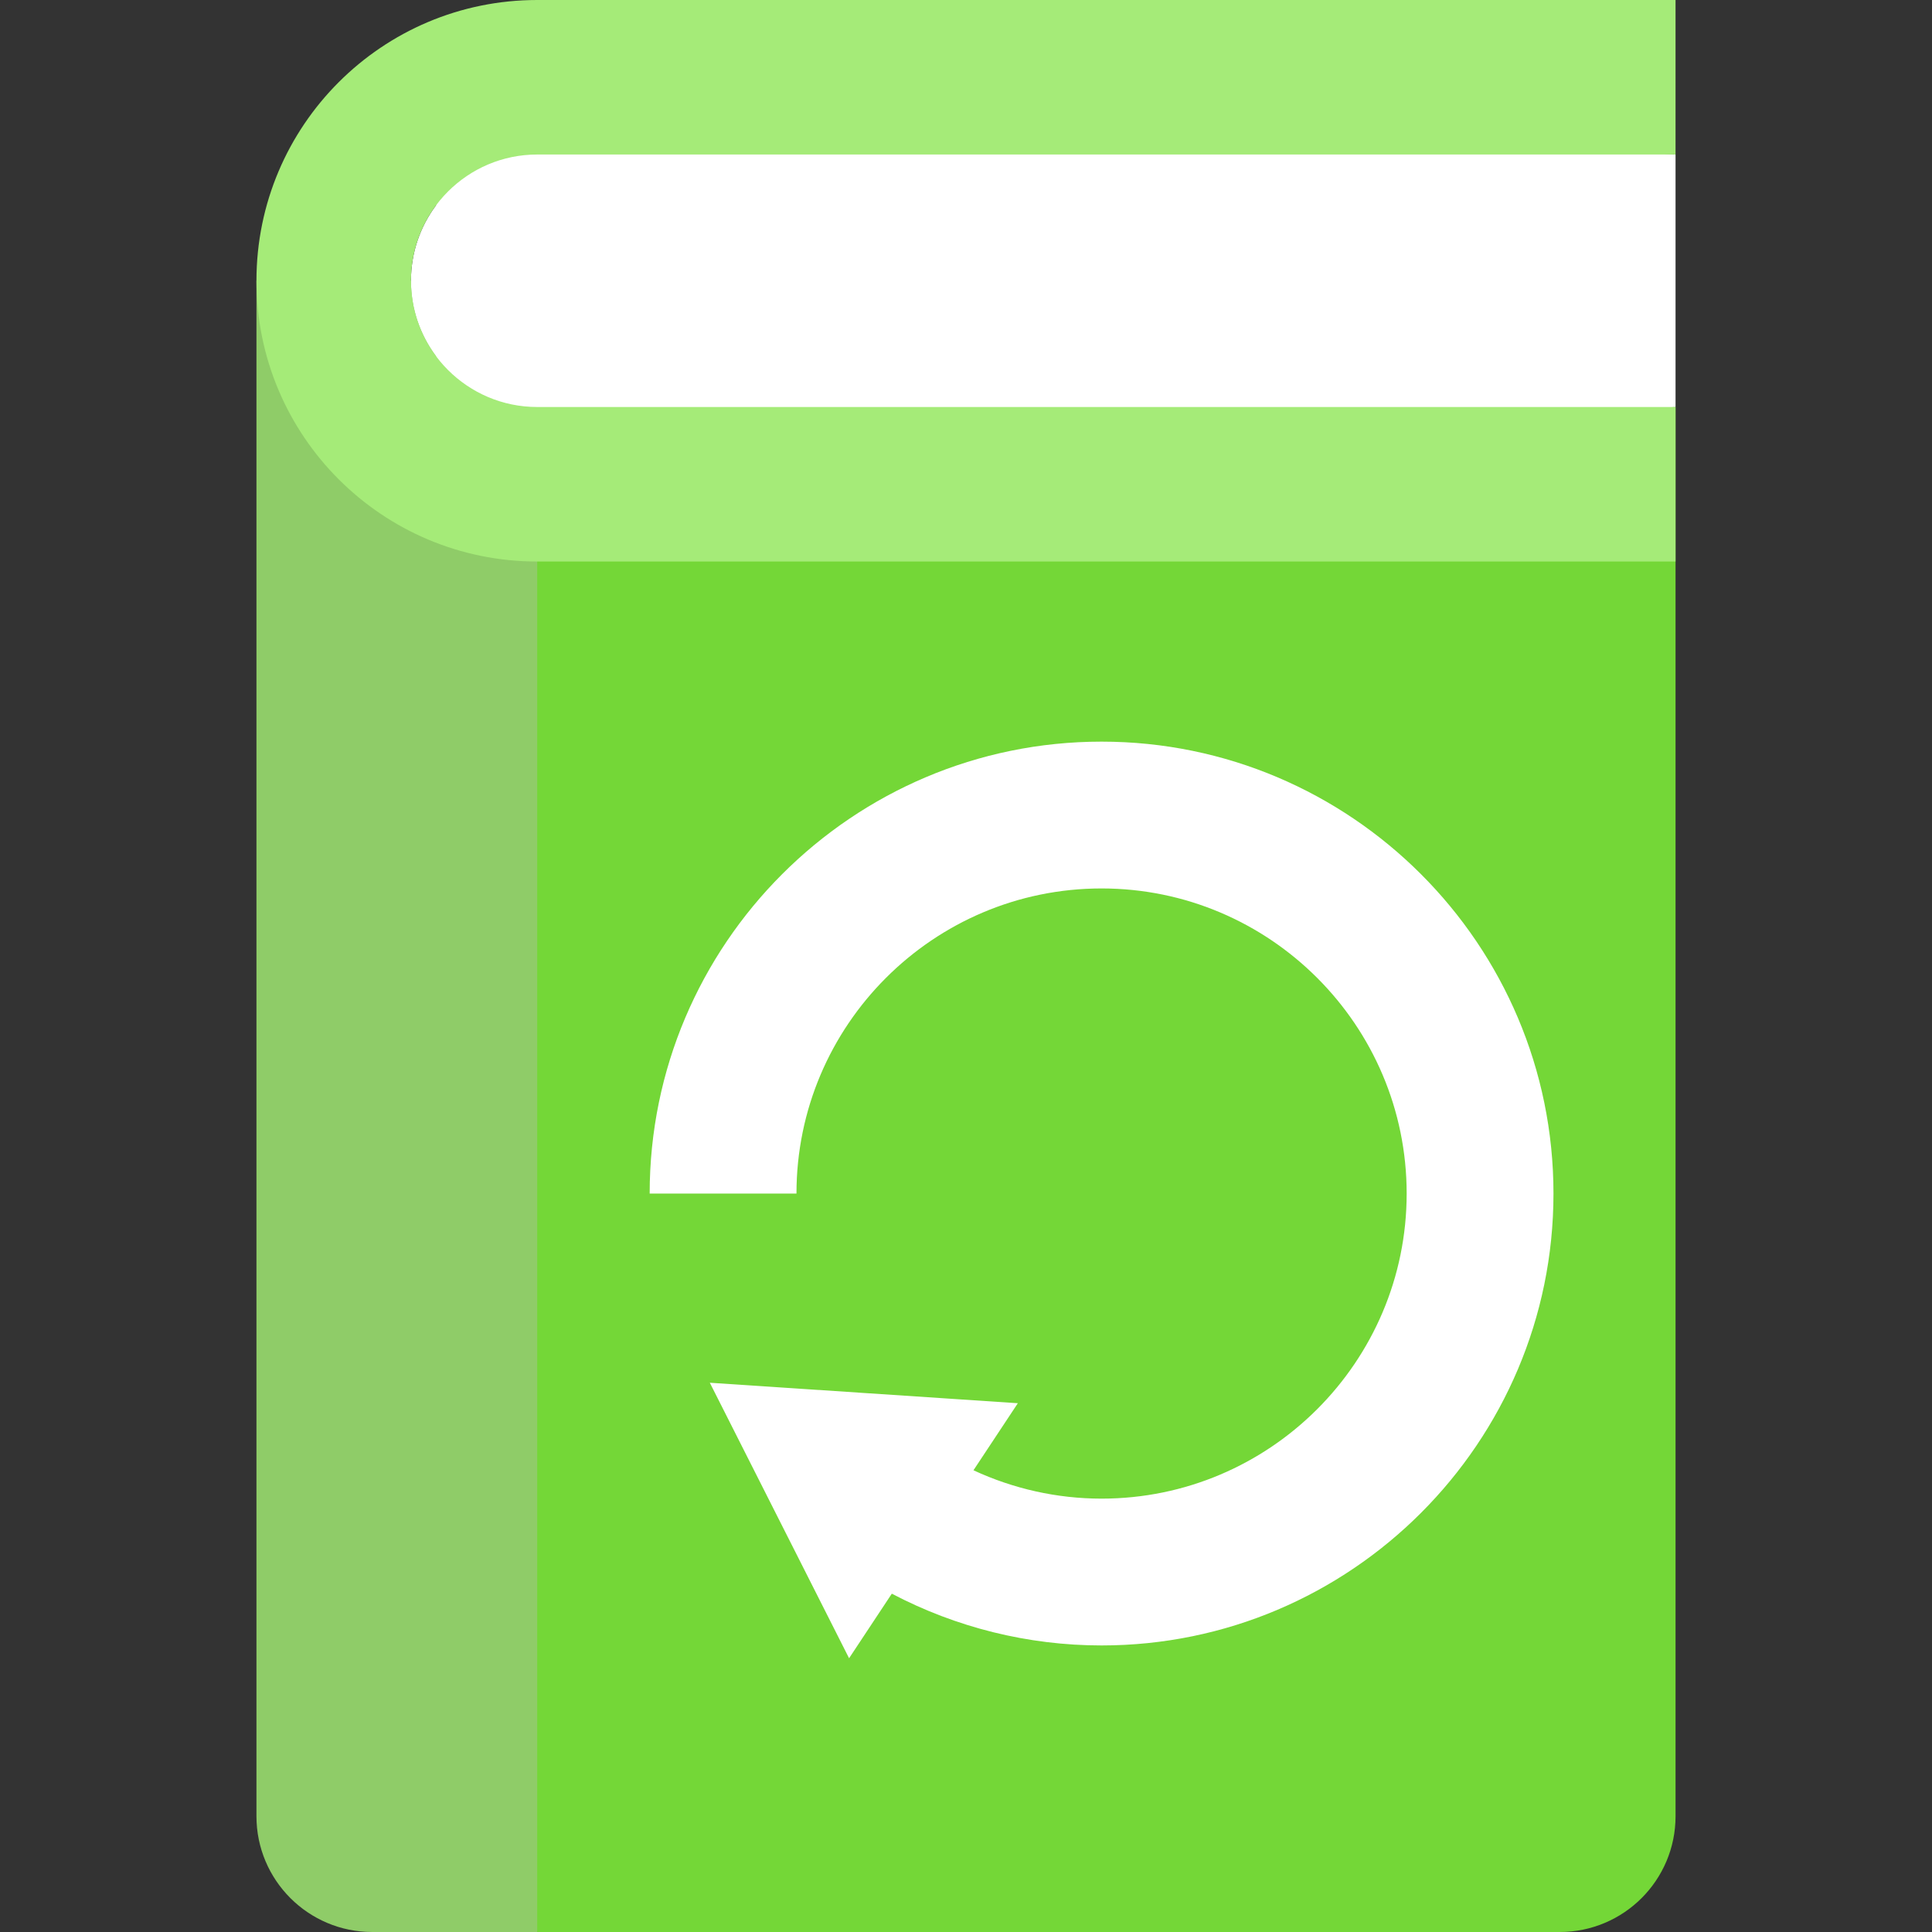 <!-- icon666.com - MILLIONS vector ICONS FREE --><svg version="1.1" id="Layer_1" xmlns="http://www.w3.org/2000/svg" xmlns:xlink="http://www.w3.org/1999/xlink" x="0px" y="0px" viewBox="0 0 512 512" style="enable-background:new 0 0 512 512;" xml:space="preserve"><rect x="0" y="0" width="512" height="512" fill="#333333" stroke="none"/><path style="fill: rgb(116, 215, 55);" d="M142.366,74.405l-37.203,220.449L142.366,512h270.979c16.952,0,30.693-13.741,30.693-30.692V107.859 L142.366,74.405z" fill="#98D96F"></path><path style="" d="M67.962,74.405v406.903c0,16.951,13.741,30.692,30.693,30.692h43.711V74.405H67.962z" fill="#8FCC68"></path><path style="" d="M126.661,20.763l-11.161,33.731c-4.137,5.568-6.588,12.458-6.588,19.911s2.452,14.343,6.588,19.909 l11.161,33.732l317.377-20.185v-0.002v-66.91L126.661,20.763z" fill="#FFFFFF"></path><path style="" d="M142.366,40.949h301.671V0H142.366c-41.092,0-74.404,33.312-74.404,74.404v0.001 c0,41.092,33.312,74.404,74.404,74.404h301.671V107.86H142.366c-18.448,0-33.455-15.007-33.455-33.455 S123.919,40.949,142.366,40.949z" fill="#A5EB78"></path><path style="" d="M411.686,316.301c0,66.035-53.724,119.758-119.758,119.758c-19.51,0-38.557-4.773-55.588-13.718 l-11.324,17.113l-36.907-73.013l81.63,5.426l-11.759,17.771c10.561,4.902,22.125,7.515,33.947,7.515 c44.582,0,80.853-36.27,80.853-80.853s-36.27-80.853-80.853-80.853s-80.853,36.27-80.853,80.853h-38.906 c0-66.035,53.724-119.759,119.758-119.759S411.686,250.265,411.686,316.301z" fill="#FFFFFF"></path></svg>